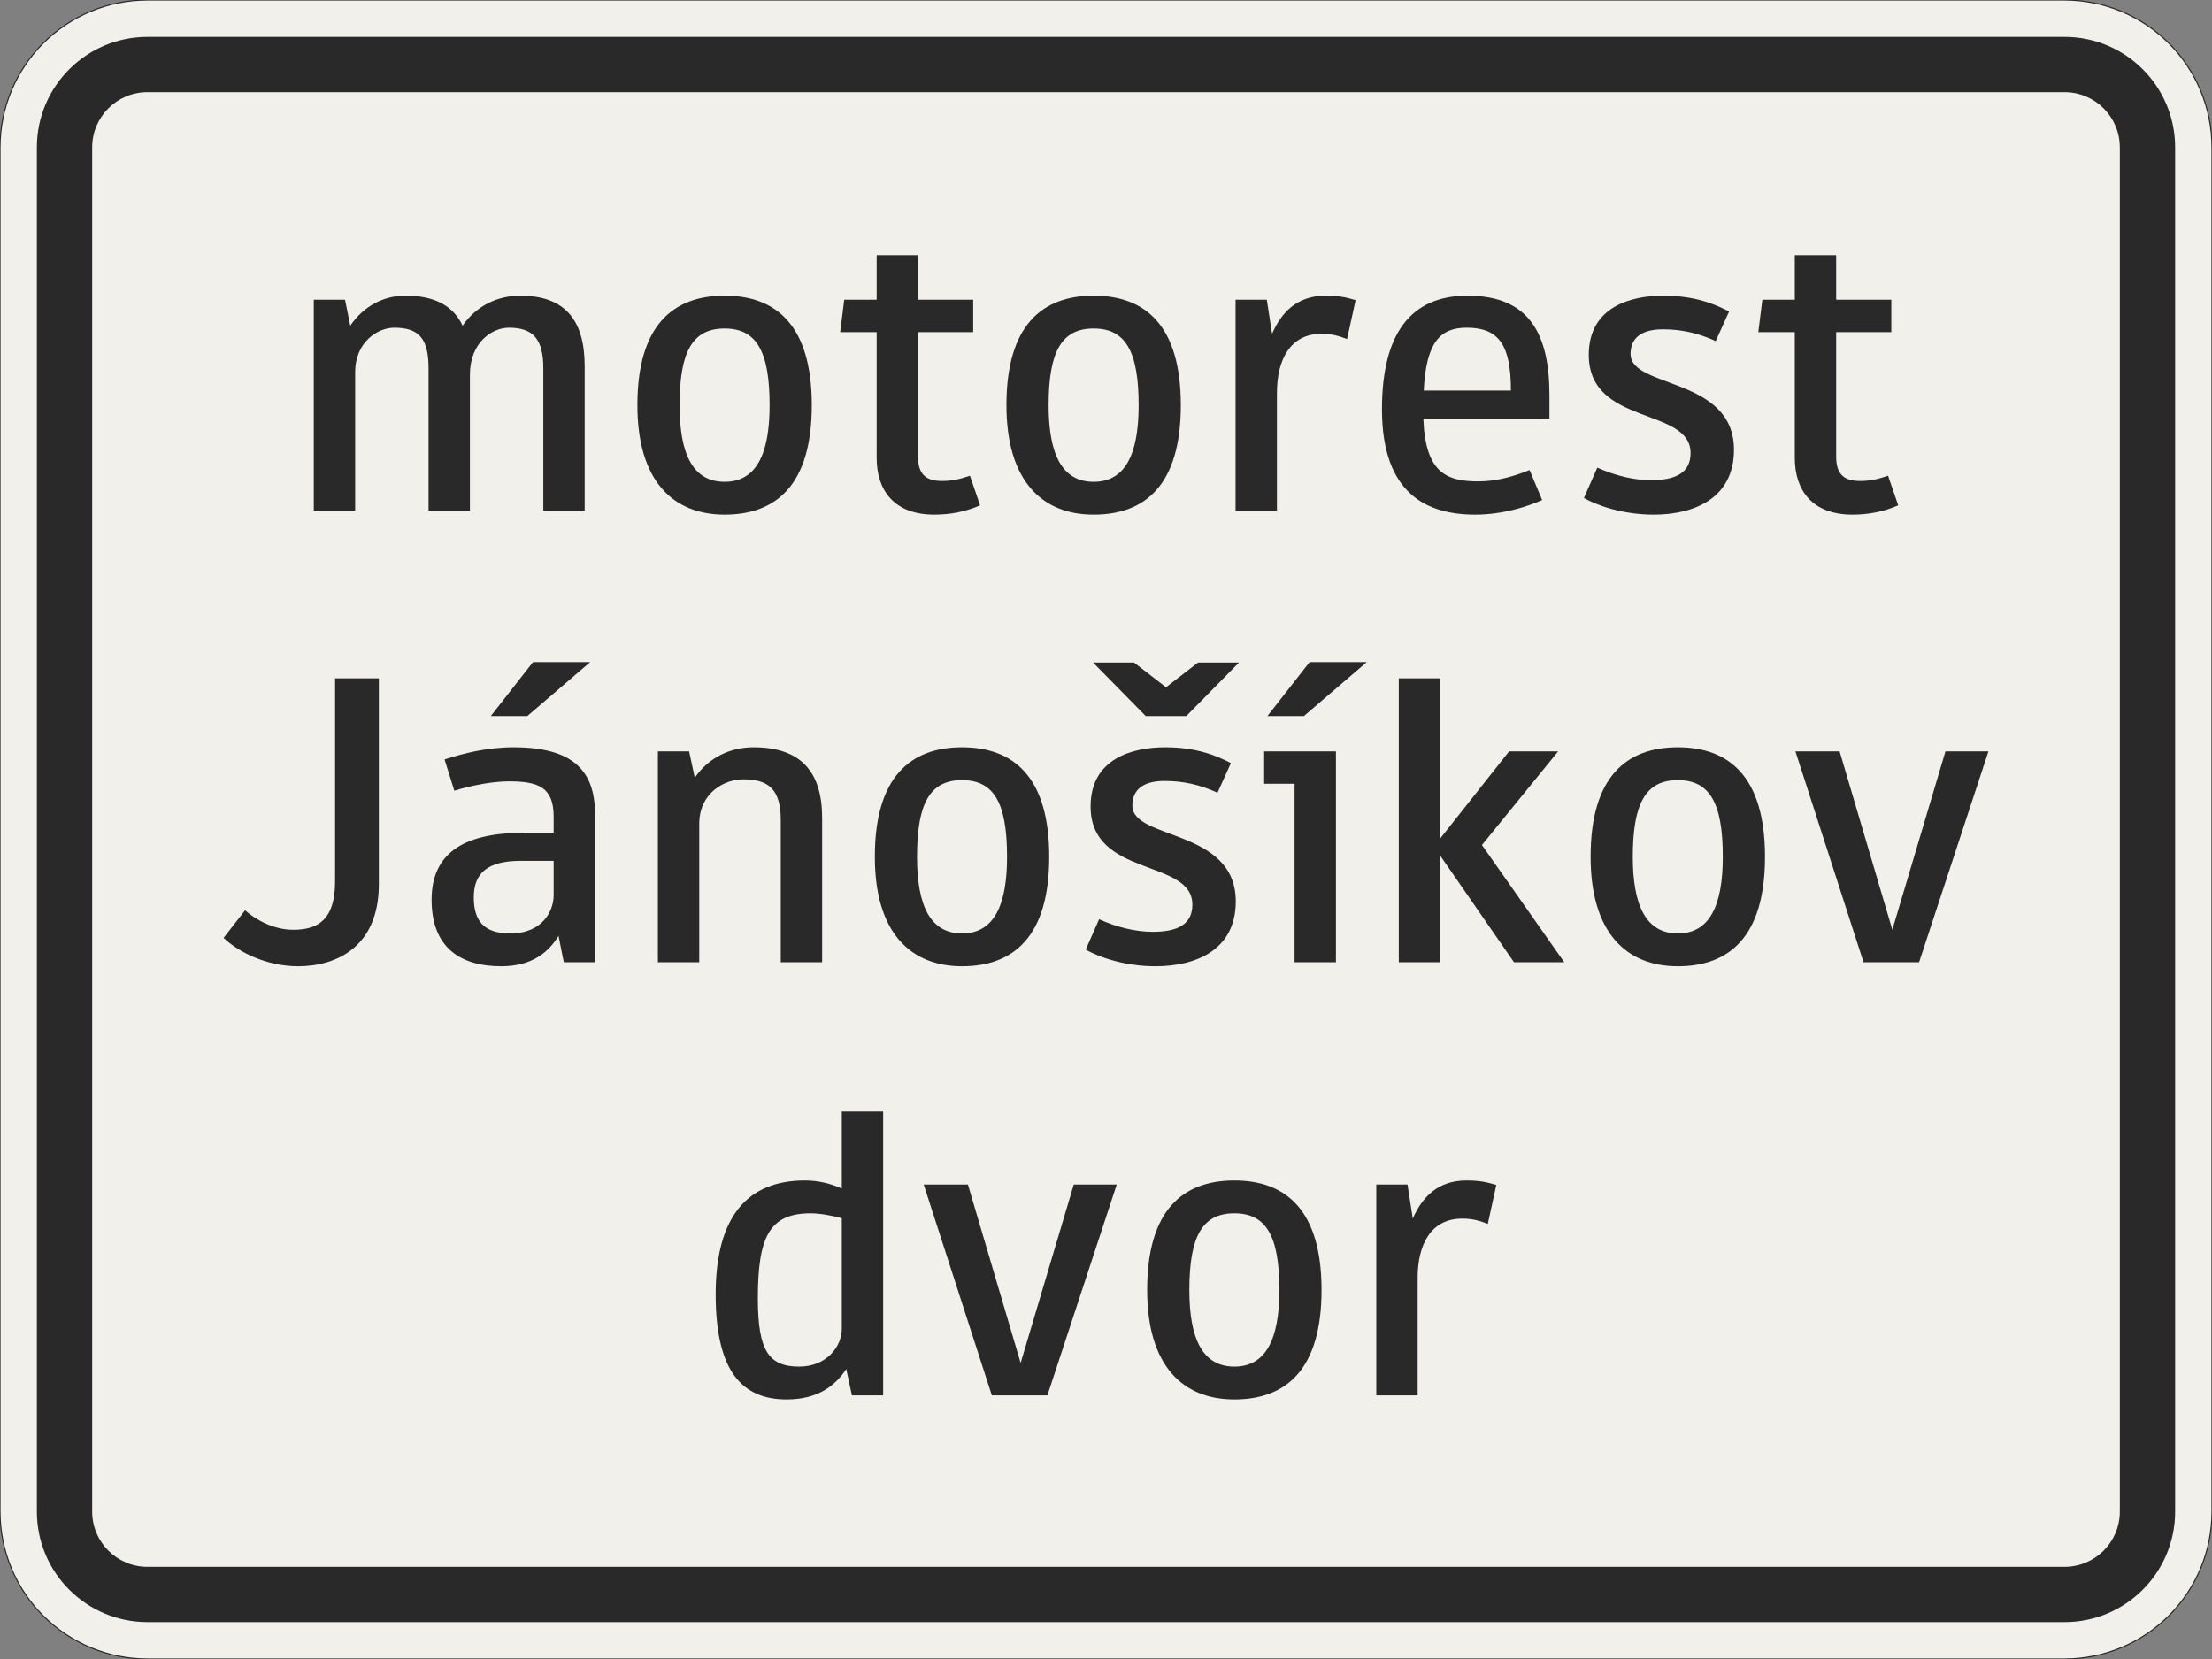 <?xml version="1.0" encoding="UTF-8"?>
<svg xmlns="http://www.w3.org/2000/svg" xmlns:xlink="http://www.w3.org/1999/xlink" width="600mm" height="450mm" viewBox="0 0 6000 4500" version="1.1">
<rect x="0" y="0" width="6000" height="4500" fill="#808080" stroke="none"/>
<defs>
<g>
<symbol overflow="visible" id="glyph0-0">
<path style="stroke:none;" d="M 88 0 L 528 0 L 528 -770 L 88 -770 Z M 183.703 -95.703 L 183.703 -674.297 L 432.297 -674.297 L 432.297 -95.703 Z M 183.703 -95.703 "/>
</symbol>
<symbol overflow="visible" id="glyph0-1">
<path style="stroke:none;" d="M 511.5 0 L 511.5 -368.5 C 511.5 -457.594 573.094 -496.094 617.094 -496.094 C 683.094 -496.094 710.594 -465.297 710.594 -386.094 L 710.594 0 L 822.797 0 L 822.797 -391.594 C 822.797 -514.797 771.094 -583 647.906 -583 C 589.594 -583 530.203 -557.703 491.703 -501.594 C 466.406 -555.5 415.797 -583 336.594 -583 C 279.406 -583 224.406 -556.594 187 -501.594 L 172.703 -572 L 88 -572 L 88 0 L 200.203 0 L 200.203 -375.094 C 200.203 -458.703 262.906 -496.094 305.797 -496.094 C 371.797 -496.094 399.297 -468.594 399.297 -386.094 L 399.297 0 Z M 511.5 0 "/>
</symbol>
<symbol overflow="visible" id="glyph0-2">
<path style="stroke:none;" d="M 297 11 C 436.703 11 533.5 -69.297 533.5 -286 C 533.5 -502.703 436.703 -583 297 -583 C 157.297 -583 60.5 -502.703 60.5 -286 C 60.5 -80.297 157.297 11 297 11 Z M 297 -493.906 C 382.797 -493.906 419.094 -433.406 419.094 -286 C 419.094 -152.906 382.797 -78.094 297 -78.094 C 211.203 -78.094 174.906 -152.906 174.906 -286 C 174.906 -433.406 211.203 -493.906 297 -493.906 Z M 297 -493.906 "/>
</symbol>
<symbol overflow="visible" id="glyph0-3">
<path style="stroke:none;" d="M 115.5 -143 C 115.5 -53.906 163.906 11 271.703 11 C 314.594 11 356.406 3.297 396 -14.297 L 368.5 -94.594 C 339.906 -84.703 317.906 -80.297 292.594 -80.297 C 243.094 -80.297 227.703 -104.5 227.703 -147.406 L 227.703 -484 L 377.297 -484 L 377.297 -572 L 227.703 -572 L 227.703 -693 L 115.5 -693 L 115.5 -572 L 27.5 -572 L 16.5 -484 L 115.5 -484 Z M 115.5 -143 "/>
</symbol>
<symbol overflow="visible" id="glyph0-4">
<path style="stroke:none;" d="M 321.203 -479.594 C 345.406 -479.594 365.203 -475.203 390.5 -465.297 L 413.594 -570.906 C 390.5 -577.5 371.797 -583 332.203 -583 C 255.203 -583 212.297 -537.906 187 -479.594 L 172.703 -572 L 88 -572 L 88 0 L 200.203 0 L 200.203 -319 C 200.203 -408.094 235.406 -479.594 321.203 -479.594 Z M 321.203 -479.594 "/>
</symbol>
<symbol overflow="visible" id="glyph0-5">
<path style="stroke:none;" d="M 322.297 -79.203 C 235.406 -79.203 178.203 -102.297 172.703 -249.703 L 514.797 -249.703 L 514.797 -312.406 C 514.797 -475.203 463.094 -583 292.594 -583 C 137.5 -583 60.5 -478.5 60.5 -275 C 60.5 -44 183.703 11 313.5 11 C 388.297 11 455.406 -11 495 -28.594 L 460.906 -110 C 416.906 -92.406 370.703 -79.203 322.297 -79.203 Z M 290.406 -496.094 C 376.203 -496.094 410.297 -451 410.297 -325.594 L 173.797 -325.594 C 180.406 -457.594 218.906 -496.094 290.406 -496.094 Z M 290.406 -496.094 "/>
</symbol>
<symbol overflow="visible" id="glyph0-6">
<path style="stroke:none;" d="M 227.703 11 C 338.797 11 445.5 -34.094 445.5 -165 C 445.5 -363 165 -331.094 165 -424.594 C 165 -471.906 199.094 -491.703 253 -491.703 C 302.5 -491.703 347.594 -481.797 396 -459.797 L 432.297 -540.094 C 398.203 -557.703 343.203 -583 254.094 -583 C 168.297 -583 51.703 -554.406 51.703 -422.406 C 51.703 -228.797 327.797 -281.594 327.797 -156.203 C 327.797 -102.297 287.094 -82.5 220 -82.5 C 174.906 -82.5 123.203 -94.594 74.797 -116.594 L 38.5 -34.094 C 73.703 -14.297 143 11 227.703 11 Z M 227.703 11 "/>
</symbol>
<symbol overflow="visible" id="glyph0-7">
<path style="stroke:none;" d="M 330 -770 L 330 -218.906 C 330 -118.797 287.094 -88 216.703 -88 C 161.703 -88 113.297 -116.594 85.797 -140.797 L 27.5 -66 C 69.297 -26.406 145.203 11 229.906 11 C 328.906 11 448.797 -37.406 448.797 -212.297 L 448.797 -770 Z M 330 -770 "/>
</symbol>
<symbol overflow="visible" id="glyph0-8">
<path style="stroke:none;" d="M 265.094 -490.594 C 345.406 -490.594 386.094 -474.094 386.094 -394.906 L 386.094 -350.906 L 302.5 -350.906 C 135.297 -350.906 55 -290.406 55 -169.406 C 55 -39.594 133.094 11 244.203 11 C 326.703 11 371.797 -26.406 399.297 -71.5 L 413.594 0 L 498.297 0 L 498.297 -401.5 C 498.297 -519.203 438.906 -583 277.203 -583 C 205.703 -583 140.797 -566.5 90.203 -550 L 116.594 -465.297 C 170.5 -481.797 225.5 -490.594 265.094 -490.594 Z M 268.406 -78.094 C 194.703 -78.094 169.406 -114.406 169.406 -176 C 169.406 -240.906 205.703 -275 297 -275 L 386.094 -275 L 386.094 -181.5 C 386.094 -139.703 356.406 -78.094 268.406 -78.094 Z M 314.594 -667.703 L 485.094 -814 L 330 -814 L 215.594 -667.703 Z M 314.594 -667.703 "/>
</symbol>
<symbol overflow="visible" id="glyph0-9">
<path style="stroke:none;" d="M 533.5 0 L 533.5 -391.594 C 533.5 -517 475.203 -583 347.594 -583 C 286 -583 226.594 -556.594 188.094 -500.5 L 172.703 -572 L 88 -572 L 88 0 L 200.203 0 L 200.203 -375.094 C 200.203 -458.703 267.297 -496.094 320.094 -496.094 C 388.297 -496.094 421.297 -468.594 421.297 -386.094 L 421.297 0 Z M 533.5 0 "/>
</symbol>
<symbol overflow="visible" id="glyph0-10">
<path style="stroke:none;" d="M 227.703 11 C 338.797 11 445.5 -34.094 445.5 -165 C 445.5 -363 165 -331.094 165 -424.594 C 165 -471.906 199.094 -491.703 253 -491.703 C 302.5 -491.703 347.594 -481.797 396 -459.797 L 432.297 -540.094 C 398.203 -557.703 343.203 -583 254.094 -583 C 168.297 -583 51.703 -554.406 51.703 -422.406 C 51.703 -228.797 327.797 -281.594 327.797 -156.203 C 327.797 -102.297 287.094 -82.5 220 -82.5 C 174.906 -82.5 123.203 -94.594 74.797 -116.594 L 38.5 -34.094 C 73.703 -14.297 143 11 227.703 11 Z M 311.297 -667.703 L 454.297 -812.906 L 343.203 -812.906 L 256.297 -745.797 L 169.406 -812.906 L 58.297 -812.906 L 201.297 -667.703 Z M 311.297 -667.703 "/>
</symbol>
<symbol overflow="visible" id="glyph0-11">
<path style="stroke:none;" d="M 27.5 -572 L 27.5 -484 L 110 -484 L 110 0 L 222.203 0 L 222.203 -572 Z M 135.297 -667.703 L 305.797 -814 L 150.703 -814 L 36.297 -667.703 Z M 135.297 -667.703 "/>
</symbol>
<symbol overflow="visible" id="glyph0-12">
<path style="stroke:none;" d="M 200.203 0 L 200.203 -289.297 L 400.406 0 L 536.797 0 L 313.5 -317.906 L 520.297 -572 L 387.203 -572 L 200.203 -335.5 L 200.203 -770 L 88 -770 L 88 0 Z M 200.203 0 "/>
</symbol>
<symbol overflow="visible" id="glyph0-13">
<path style="stroke:none;" d="M 545.594 -572 L 429 -572 L 284.906 -88 L 141.906 -572 L 22 -572 L 206.797 0 L 357.5 0 Z M 545.594 -572 "/>
</symbol>
<symbol overflow="visible" id="glyph0-14">
<path style="stroke:none;" d="M 60.5 -273.906 C 60.5 -62.703 134.203 11 253 11 C 337.703 11 385 -26.406 414.703 -71.5 L 430.094 0 L 514.797 0 L 514.797 -770 L 402.594 -770 L 402.594 -561 C 374 -574.203 339.906 -583 302.5 -583 C 148.5 -583 60.5 -487.297 60.5 -273.906 Z M 287.094 -78.094 C 204.594 -78.094 174.906 -121 174.906 -262.906 C 174.906 -429 205.703 -493.906 317.906 -493.906 C 342.094 -493.906 374 -488.406 402.594 -480.703 L 402.594 -180.406 C 402.594 -133.094 361.906 -78.094 287.094 -78.094 Z M 287.094 -78.094 "/>
</symbol>
</g>
</defs>
<g id="surface2366">
<path style="fill-rule:evenodd;fill:rgb(94.51%,94.118%,91.765%);fill-opacity:1;stroke-width:0.3;stroke-linecap:butt;stroke-linejoin:miter;stroke:rgb(16.471%,16.078%,16.471%);stroke-opacity:1;stroke-miterlimit:3;" d="M -260 -225 C -270.609 -225 -280.783 -220.786 -288.284 -213.284 C -295.786 -205.783 -300 -195.609 -300 -185 L -300 185 C -300 195.609 -295.786 205.783 -288.284 213.284 C -280.783 220.786 -270.609 225 -260 225 L 260 225 C 270.609 225 280.783 220.786 288.284 213.284 C 295.786 205.783 300 195.609 300 185 L 300 -185 C 300 -195.609 295.786 -205.783 288.284 -213.284 C 280.783 -220.786 270.609 -225 260 -225 L -260 -225 " transform="matrix(10,0,0,-10,3000,2250)"/>
<path style=" stroke:none;fill-rule:evenodd;fill:rgb(16.471%,16.078%,16.471%);fill-opacity:1;" d="M 400 4400 C 234.316 4400 100 4265.684 100 4100 L 100 400 C 100 234.316 234.316 100 400 100 L 5600 100 C 5765.684 100 5900 234.316 5900 400 L 5900 4100 C 5900 4265.684 5765.684 4400 5600 4400 L 400 4400 M 400 4250 C 317.156 4250 250 4182.844 250 4100 L 250 400 C 250 317.156 317.156 250 400 250 L 5600 250 C 5682.844 250 5750 317.156 5750 400 L 5750 4100 C 5750 4182.844 5682.844 4250 5600 4250 L 400 4250 "/>
<g style="fill:rgb(16.471%,16.078%,16.471%);fill-opacity:1;">
  <use xlink:href="#glyph0-1" x="763.148" y="1385"/>
  <use xlink:href="#glyph0-2" x="1668.448" y="1385"/>
  <use xlink:href="#glyph0-3" x="2262.448" y="1385"/>
  <use xlink:href="#glyph0-2" x="2669.448" y="1385"/>
  <use xlink:href="#glyph0-4" x="3263.448" y="1385"/>
  <use xlink:href="#glyph0-5" x="3688.048" y="1385"/>
  <use xlink:href="#glyph0-6" x="4257.848" y="1385"/>
  <use xlink:href="#glyph0-3" x="4752.848" y="1385"/>
</g>
<g style="fill:rgb(16.471%,16.078%,16.471%);fill-opacity:1;">
  <use xlink:href="#glyph0-7" x="578.898" y="2610"/>
  <use xlink:href="#glyph0-8" x="1115.698" y="2610"/>
  <use xlink:href="#glyph0-9" x="1696.498" y="2610"/>
  <use xlink:href="#glyph0-2" x="2312.498" y="2610"/>
  <use xlink:href="#glyph0-10" x="2906.498" y="2610"/>
  <use xlink:href="#glyph0-11" x="3401.498" y="2610"/>
  <use xlink:href="#glyph0-12" x="3706.198" y="2610"/>
  <use xlink:href="#glyph0-2" x="4253.998" y="2610"/>
  <use xlink:href="#glyph0-13" x="4847.998" y="2610"/>
</g>
<g style="fill:rgb(16.471%,16.078%,16.471%);fill-opacity:1;">
  <use xlink:href="#glyph0-14" x="1880.75" y="3785"/>
  <use xlink:href="#glyph0-13" x="2483.55" y="3785"/>
  <use xlink:href="#glyph0-2" x="3051.15" y="3785"/>
  <use xlink:href="#glyph0-4" x="3645.15" y="3785"/>
</g>
</g>
</svg>
